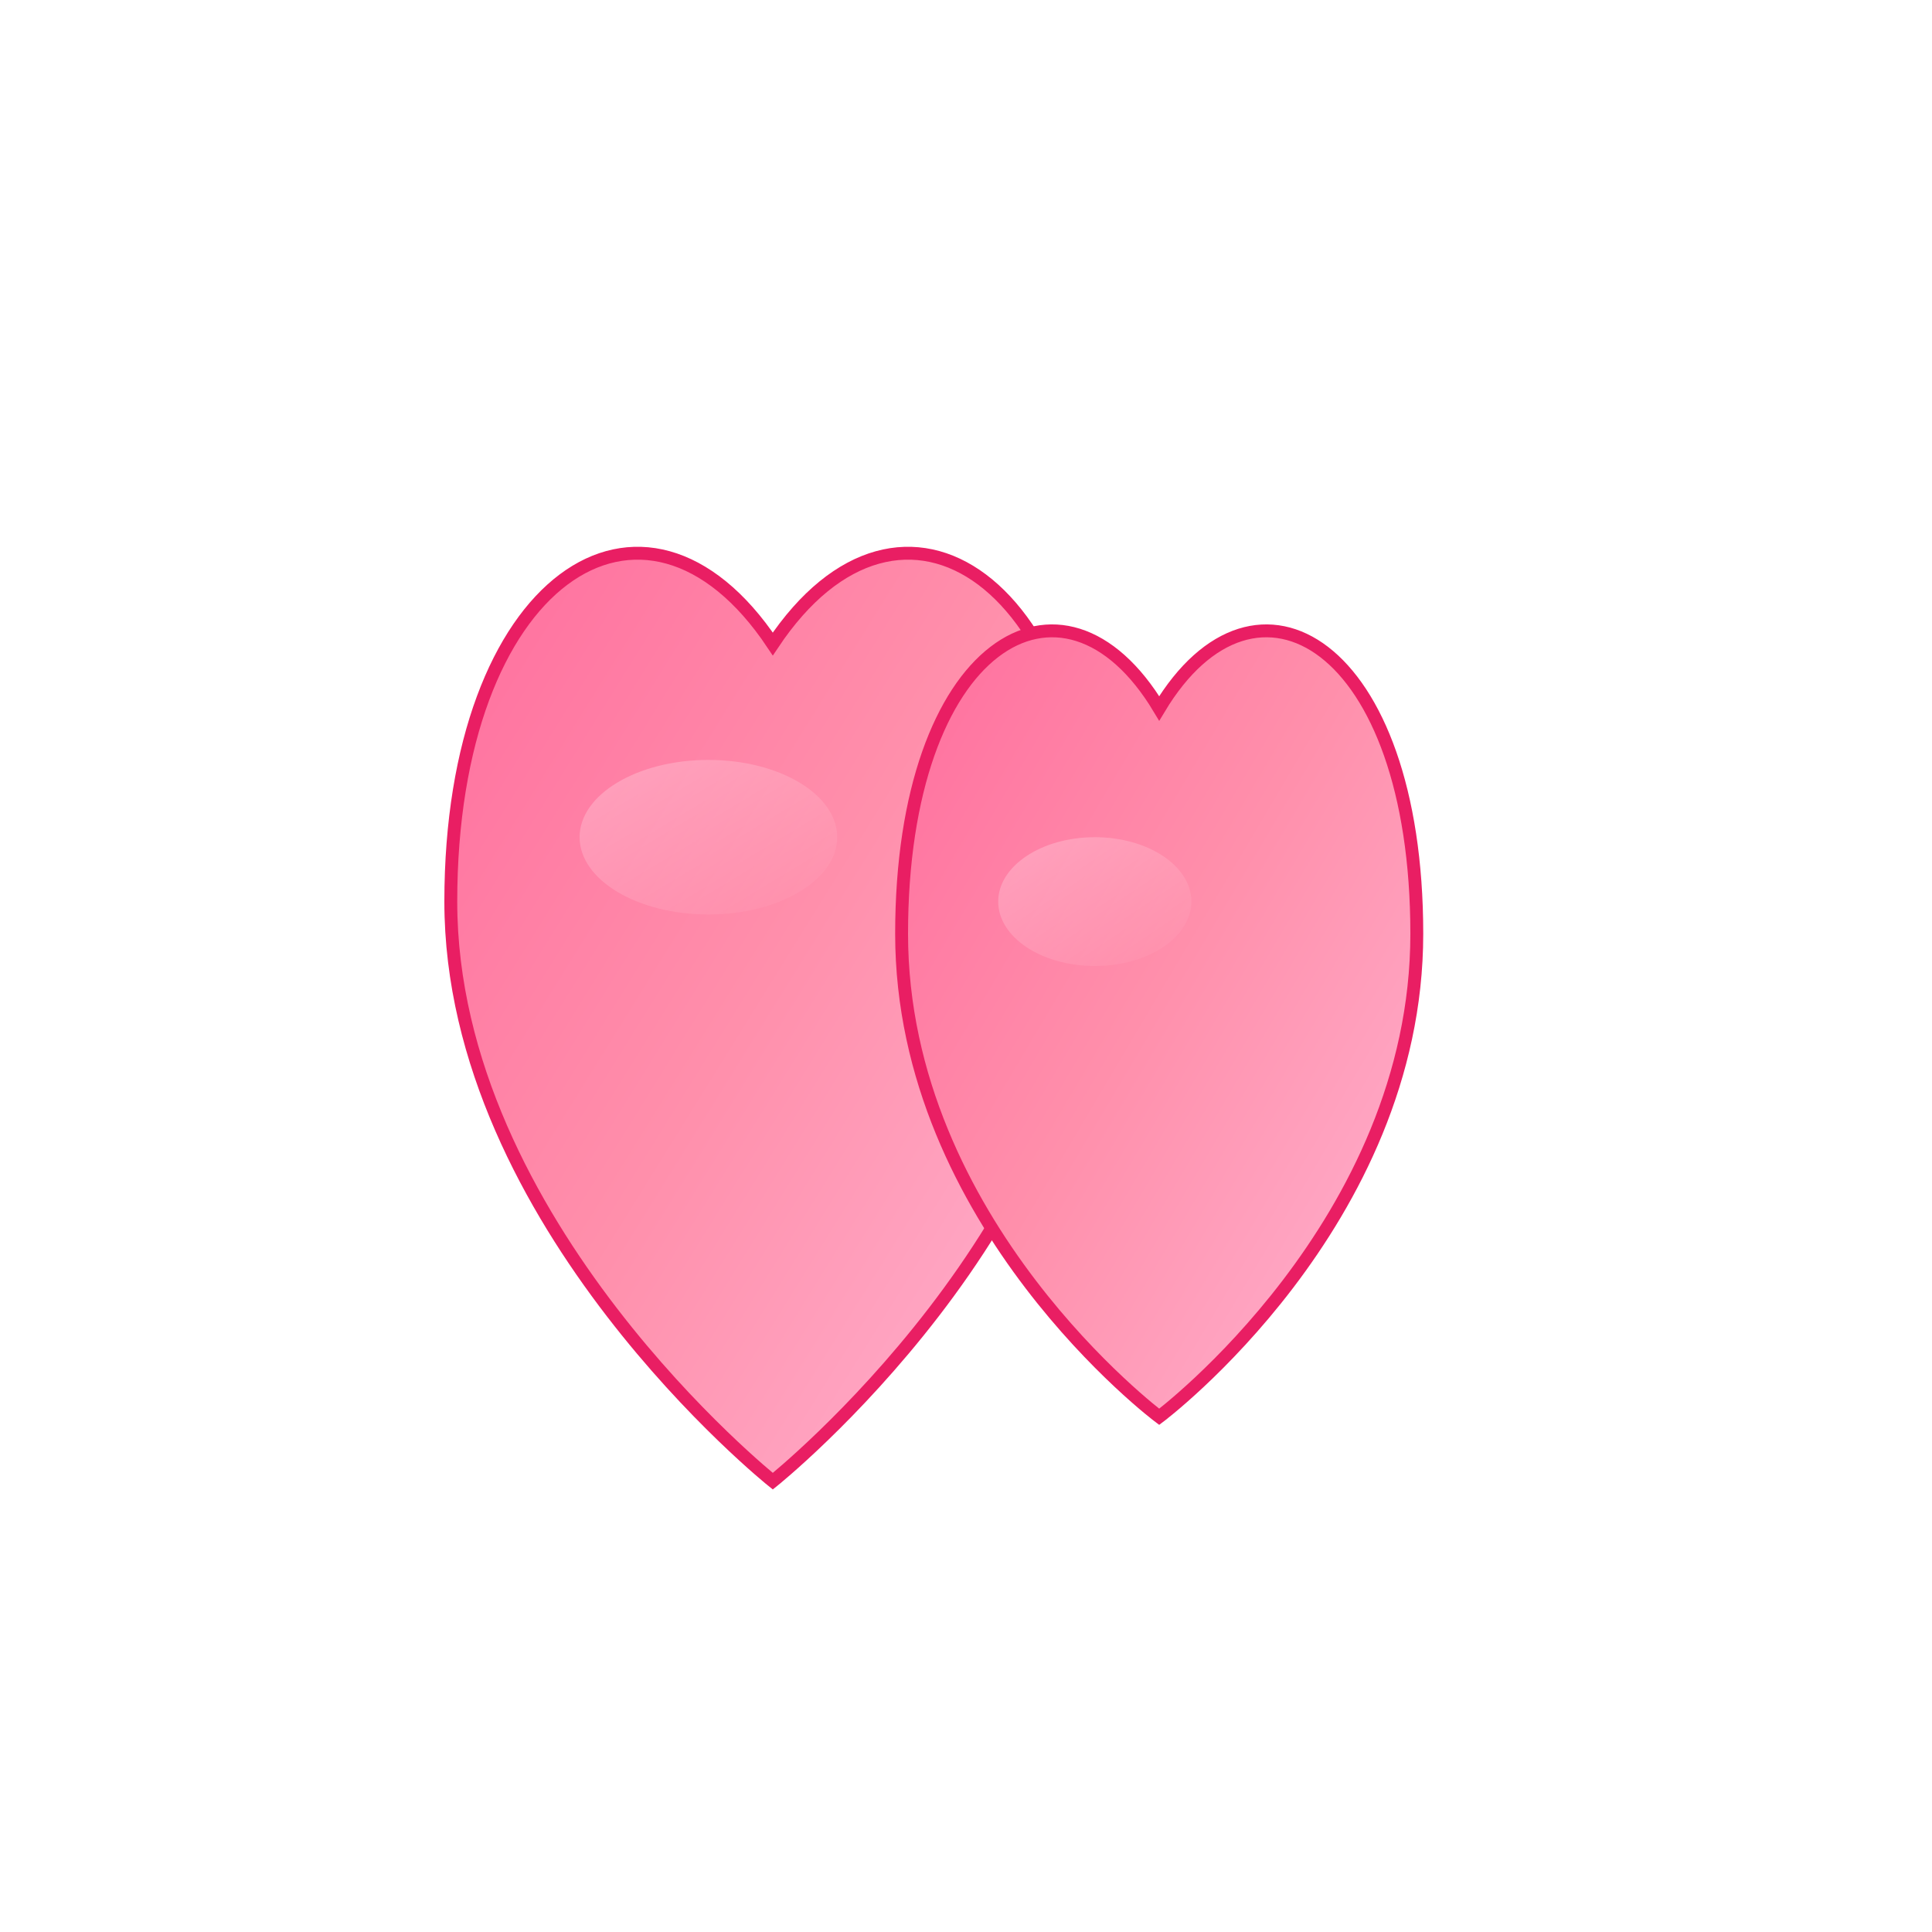 <svg width="300" height="300" viewBox="0 0 300 300" xmlns="http://www.w3.org/2000/svg">
  <defs>
    <linearGradient id="heartGradient" x1="0%" y1="0%" x2="100%" y2="100%">
      <stop offset="0%" style="stop-color:#ff6b9d;stop-opacity:1" />
      <stop offset="50%" style="stop-color:#ff8fab;stop-opacity:1" />
      <stop offset="100%" style="stop-color:#ffb3d1;stop-opacity:1" />
    </linearGradient>
    <filter id="glow">
      <feGaussianBlur stdDeviation="4" result="coloredBlur"/>
      <feMerge> 
        <feMergeNode in="coloredBlur"/>
        <feMergeNode in="SourceGraphic"/>
      </feMerge>
    </filter>
    <filter id="shadow">
      <feDropShadow dx="0" dy="3" stdDeviation="6" flood-color="#e91e63" flood-opacity="0.2"/>
    </filter>
  </defs>
  
  <!-- Coração esquerdo (maior) -->
  <path d="M120,100 
           C100,70 70,90 70,140 
           C70,190 120,230 120,230 
           C120,230 170,190 170,140 
           C170,90 140,70 120,100 Z" 
        fill="url(#heartGradient)" 
        filter="url(#glow) url(#shadow)"
        stroke="#e91e63"
        stroke-width="2"/>
  
  <!-- Coração direito (menor) -->
  <path d="M180,110 
           C165,85 140,100 140,145 
           C140,190 180,220 180,220 
           C180,220 220,190 220,145 
           C220,100 195,85 180,110 Z" 
        fill="url(#heartGradient)" 
        filter="url(#glow) url(#shadow)"
        stroke="#e91e63"
        stroke-width="2"/>
  
  <!-- Brilho no coração esquerdo -->
  <ellipse cx="110" cy="130" rx="20" ry="12" 
           fill="url(#gradientHighlight)" opacity="0.4">
    <defs>
      <linearGradient id="gradientHighlight" x1="0%" y1="0%" x2="100%" y2="100%">
        <stop offset="0%" style="stop-color:#ffffff;stop-opacity:0.7" />
        <stop offset="100%" style="stop-color:#ffffff;stop-opacity:0" />
      </linearGradient>
    </defs>
  </ellipse>
  
  <!-- Brilho no coração direito -->
  <ellipse cx="170" cy="140" rx="15" ry="10" 
           fill="url(#gradientHighlight)" opacity="0.4"/>
</svg>
